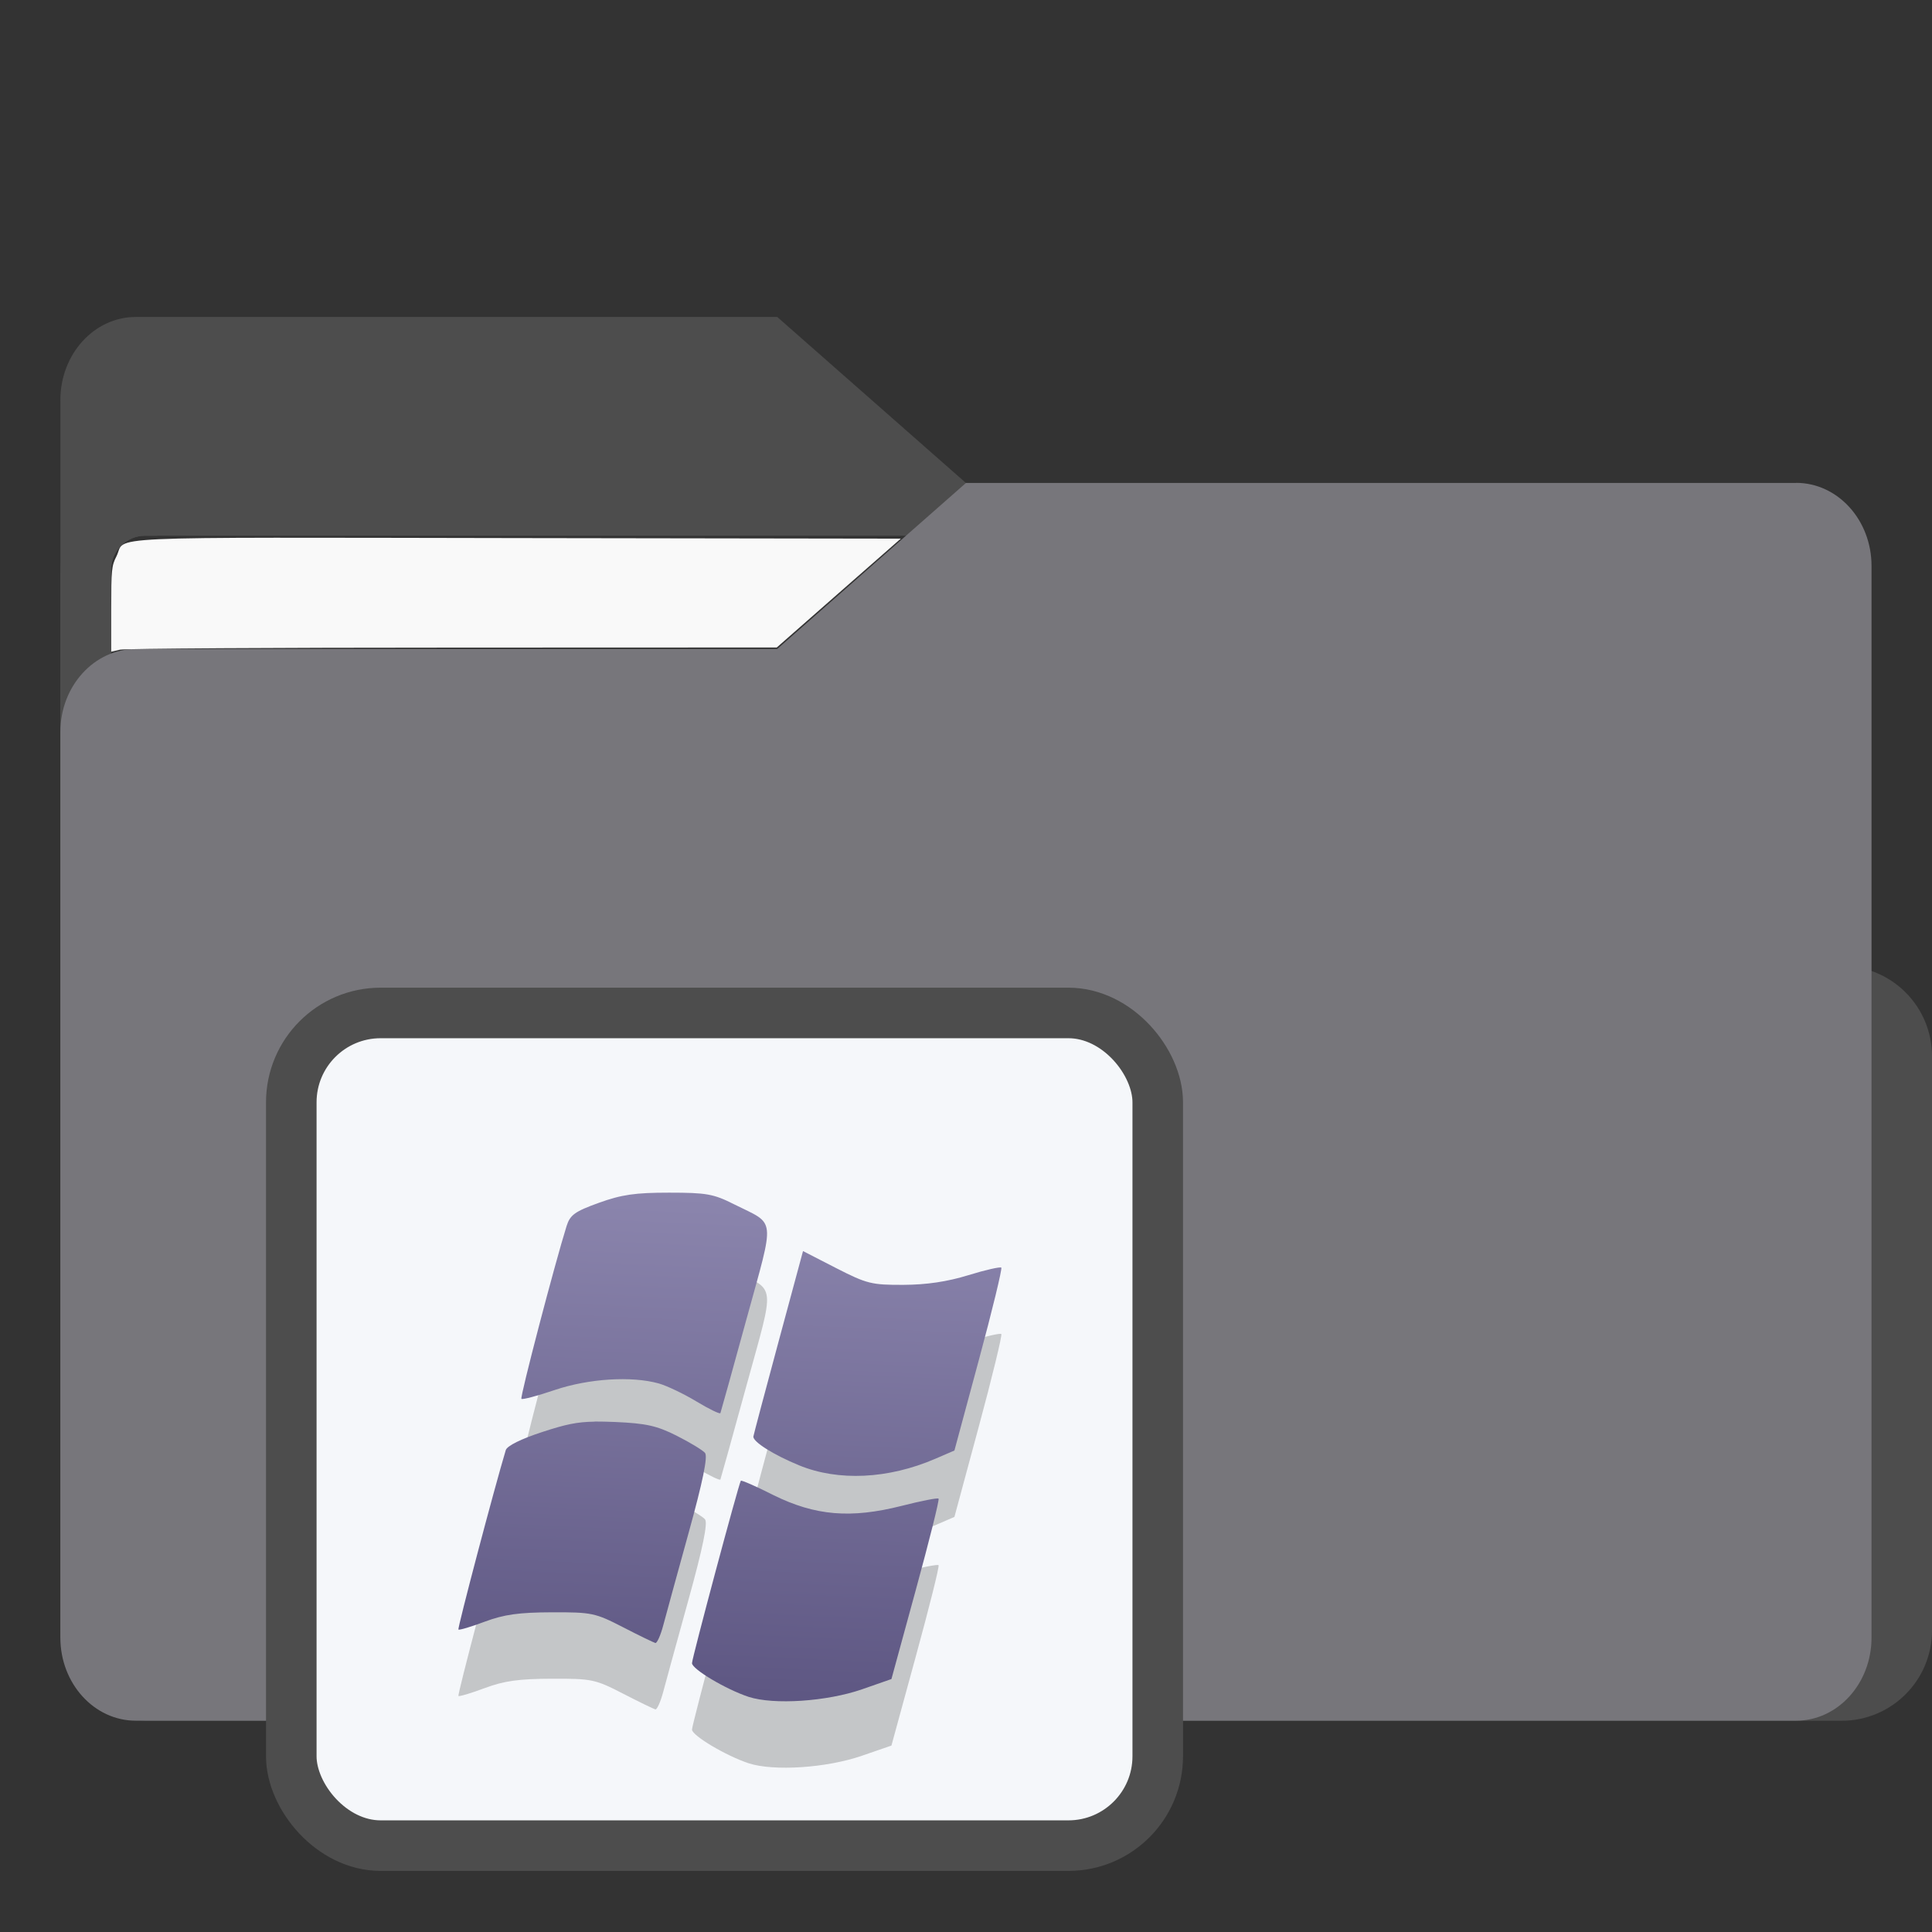 <?xml version="1.0" encoding="UTF-8" standalone="no"?>
<svg
   width="64"
   height="64"
   version="1.1"
   viewBox="0 0 16.933 16.933"
   id="svg56"
   sodipodi:docname="folder-videos.svg"
   inkscape:version="1.3.2 (091e20ef0f, 2023-11-25)"
   xmlns:inkscape="http://www.inkscape.org/namespaces/inkscape"
   xmlns:sodipodi="http://sodipodi.sourceforge.net/DTD/sodipodi-0.dtd"
   xmlns:xlink="http://www.w3.org/1999/xlink"
   xmlns="http://www.w3.org/2000/svg"
   xmlns:svg="http://www.w3.org/2000/svg"
   xmlns:rdf="http://www.w3.org/1999/02/22-rdf-syntax-ns#"
   xmlns:cc="http://creativecommons.org/ns#"
   xmlns:dc="http://purl.org/dc/elements/1.1/">
  <rect x="0" y="0" width="16.933" height="16.933" fill="#333333" stroke="none"/>
  <sodipodi:namedview
     pagecolor="#ffffff"
     bordercolor="#666666"
     borderopacity="1"
     objecttolerance="10"
     gridtolerance="10"
     guidetolerance="10"
     inkscape:pageopacity="0"
     inkscape:pageshadow="2"
     inkscape:window-width="1502"
     inkscape:window-height="836"
     id="namedview58"
     showgrid="false"
     inkscape:zoom="6.4453125"
     inkscape:cx="35.29697"
     inkscape:cy="31.107879"
     inkscape:window-x="134"
     inkscape:window-y="44"
     inkscape:window-maximized="0"
     inkscape:current-layer="svg56"
     inkscape:document-rotation="0"
     inkscape:pagecheckerboard="0"
     inkscape:showpageshadow="0"
     inkscape:deskcolor="#d1d1d1" />
  <defs
     id="defs18">
    <inkscape:path-effect
       effect="powerclip"
       id="path-effect51"
       is_visible="true"
       lpeversion="1"
       inverse="true"
       flatten="false"
       hide_clip="false"
       message="Use fill-rule evenodd on &lt;b&gt;fill and stroke&lt;/b&gt; dialog if no flatten result after convert clip to paths." />
    <clipPath
       clipPathUnits="userSpaceOnUse"
       id="clipPath46">
      <rect
         x="0.973"
         y="4.696"
         width="14.987"
         height="9.922"
         ry="0.299"
         fill="#fffffc"
         id="rect49"
         style="display:none;opacity:0.85;fill:#f2f2f2;stroke-width:1" />
      <path
         id="lpe_path-effect51"
         style="opacity:0.85;fill:#f2f2f2;stroke-width:1"
         class="powerclip"
         d="M -4.471,-2.222 H 21.403 V 20.081 H -4.471 Z M 1.272,4.696 c -0.166,0 -0.299,0.133 -0.299,0.299 v 9.323 c 0,0.166 0.133,0.299 0.299,0.299 h 14.389 c 0.166,0 0.299,-0.133 0.299,-0.299 V 4.995 c 0,-0.166 -0.133,-0.299 -0.299,-0.299 z" />
    </clipPath>
    <linearGradient
       id="linearGradient5"
       inkscape:collect="always">
      <stop
         style="stop-color:#5e5783;stop-opacity:1;"
         offset="0"
         id="stop5" />
      <stop
         style="stop-color:#8b85ad;stop-opacity:1;"
         offset="1"
         id="stop6" />
    </linearGradient>
    <linearGradient
       inkscape:collect="always"
       xlink:href="#linearGradient5"
       id="linearGradient7"
       x1="6.532"
       y1="14.679"
       x2="6.713"
       y2="10.738"
       gradientUnits="userSpaceOnUse"
       gradientTransform="matrix(1.1,0,0,1.1,-0.64,-1.297)" />
  </defs>
  <g
     fill="#5e4aa6"
     stroke-width="0.265"
     id="g30"
     transform="translate(0,1.587)">
    <circle
       cx="-330.35"
       cy="-328.38"
       r="0"
       id="circle22" />
    <circle
       cx="-312.11"
       cy="-326.25"
       r="0"
       id="circle24" />
    <circle
       cx="-306.02"
       cy="-333.07"
       r="0"
       id="circle26" />
    <circle
       cx="-308.84"
       cy="-326.01"
       r="0"
       id="circle28" />
  </g>
  <g
     transform="translate(2.95e-4,1.587)"
     fill="#5e4aa6"
     stroke-width="0.265"
     id="g42">
    <circle
       cx="-330.35"
       cy="-328.38"
       r="0"
       id="circle32" />
    <circle
       cx="-312.11"
       cy="-326.25"
       r="0"
       id="circle34" />
    <circle
       cx="-306.02"
       cy="-333.07"
       r="0"
       id="circle36" />
    <circle
       cx="-308.84"
       cy="-326.01"
       r="0"
       id="circle38" />
    <circle
       cx="-328.8"
       cy="-330.45"
       r="0"
       id="circle40" />
  </g>
  <g
     transform="translate(2.95e-4,-3.297e-4)"
     id="g52"
     style="fill:#4d4d4d;fill-opacity:1">
    <g
       id="g44"
       clip-path="url(#clipPath46)"
       inkscape:path-effect="#path-effect51"
       style="fill:#4d4d4d;fill-opacity:1">
      <g
         transform="matrix(1,0,0,1.1,16.669,63.956)"
         fill="url(#linearGradient939)"
         stroke-width="0.661"
         id="g46"
         style="fill:#4d4d4d;fill-opacity:1">
        <path
           d="m -8.203,-51.317 h -7.937 v -3.638 c 0,-0.365 0.296,-0.661 0.661,-0.661 h 5.622 l 1.654,1.323 z"
           fill="url(#linearGradient939)"
           id="path44"
           style="fill:#4d4d4d;fill-opacity:1"
           inkscape:original-d="m -8.2026,-51.317 h -7.9373 v -3.6379 c 0,-0.36531 0.29614,-0.66144 0.66144,-0.66144 h 5.6223 l 1.6536,1.3229 z" />
      </g>
      <path
         x="0.529"
         y="4.233"
         width="15.874"
         height="10.848"
         ry="0.794"
         fill="url(#linearGradient1006)"
         id="rect48"
         style="fill:#4d4d4d;fill-opacity:1"
         sodipodi:type="rect"
         d="m 1.323,4.233 h 14.287 c 0.44,0 0.794,0.354 0.794,0.794 V 14.288 c 0,0.44 -0.354,0.794 -0.794,0.794 H 1.323 c -0.44,0 -0.794,-0.354 -0.794,-0.794 V 5.027 c 0,-0.44 0.354,-0.794 0.794,-0.794 z" />
    </g>
  </g>
  <path
     d="M 15.742,4.233 H 8.466 l -1.654,1.455 H 1.19 c -0.365,0 -0.661,0.326 -0.661,0.728 V 14.353 c 0,0.402 0.296,0.728 0.661,0.728 h 14.552 c 0.365,0 0.661,-0.326 0.661,-0.728 V 4.96 c 0,-0.402 -0.296,-0.728 -0.661,-0.728 z"
     fill="url(#linearGradient1064)"
     stroke-width="0.694"
     id="path54"
     style="fill:#77767B;fill-opacity:1" />
  <rect
     style="fill:#f5f7fa;fill-opacity:1;stroke:#4d4d4d;stroke-width:0.443;stroke-dasharray:none;stroke-opacity:1"
     id="rect1597"
     width="7.594"
     height="7.298"
     x="2.553"
     y="8.878"
     ry="0.783"
     rx="0.783" />
  <path
     id="path1-5-6"
     style="opacity:0.2;fill:#000000;fill-opacity:1;stroke:none;stroke-width:0.291;stroke-dasharray:none;stroke-dashoffset:2.2;stroke-opacity:0.3"
     d="m 5.864,11.035 c -0.297,0 -0.415,0.017 -0.615,0.089 -0.211,0.076 -0.252,0.106 -0.283,0.203 -0.104,0.332 -0.41,1.501 -0.396,1.515 0.009,0.009 0.141,-0.026 0.294,-0.078 0.298,-0.1 0.671,-0.123 0.909,-0.057 0.071,0.02 0.22,0.091 0.331,0.158 0.111,0.067 0.206,0.113 0.21,0.102 0.004,-0.011 0.108,-0.382 0.229,-0.825 0.251,-0.914 0.261,-0.819 -0.109,-1.005 -0.18,-0.091 -0.242,-0.102 -0.57,-0.102 z m 1.174,0.512 -0.216,0.8 c -0.119,0.44 -0.217,0.811 -0.219,0.825 -0.006,0.046 0.177,0.161 0.401,0.253 0.343,0.141 0.781,0.12 1.192,-0.057 l 0.169,-0.073 0.214,-0.793 c 0.118,-0.436 0.206,-0.801 0.197,-0.81 -0.009,-0.009 -0.139,0.02 -0.288,0.066 -0.185,0.057 -0.365,0.084 -0.57,0.085 -0.279,0.001 -0.32,-0.009 -0.59,-0.147 z m -1.827,1.495 c -0.156,0.002 -0.257,0.025 -0.453,0.089 -0.191,0.062 -0.313,0.123 -0.325,0.16 -0.1,0.332 -0.425,1.563 -0.415,1.573 0.007,0.007 0.111,-0.024 0.231,-0.069 0.17,-0.063 0.298,-0.081 0.587,-0.082 0.352,-9.92e-4 0.38,0.005 0.625,0.131 0.141,0.073 0.268,0.134 0.283,0.138 0.014,0.003 0.045,-0.065 0.068,-0.151 0.023,-0.086 0.123,-0.452 0.223,-0.813 0.125,-0.452 0.17,-0.671 0.144,-0.702 -0.02,-0.024 -0.132,-0.092 -0.249,-0.151 -0.175,-0.088 -0.269,-0.108 -0.538,-0.12 -0.07,-0.003 -0.128,-0.004 -0.18,-0.004 z m 1.282,0.518 c -0.019,0.027 -0.429,1.559 -0.428,1.599 0.001,0.053 0.299,0.23 0.496,0.295 0.221,0.072 0.685,0.041 0.994,-0.066 l 0.258,-0.089 0.214,-0.783 c 0.118,-0.431 0.208,-0.79 0.199,-0.798 -0.008,-0.009 -0.154,0.02 -0.323,0.063 C 7.458,13.892 7.147,13.866 6.781,13.685 6.628,13.609 6.498,13.553 6.493,13.56 Z" />
  <path
     id="path1-5"
     style="fill:url(#linearGradient7);stroke:none;stroke-width:0.291;stroke-dasharray:none;stroke-dashoffset:2.2;stroke-opacity:0.3"
     d="m 5.864,10.453 c -0.297,0 -0.415,0.017 -0.615,0.089 -0.211,0.076 -0.252,0.106 -0.283,0.203 -0.104,0.332 -0.41,1.501 -0.396,1.515 0.009,0.009 0.141,-0.026 0.294,-0.078 0.298,-0.1 0.671,-0.123 0.909,-0.057 0.071,0.02 0.22,0.091 0.331,0.158 0.111,0.067 0.206,0.113 0.21,0.102 0.004,-0.011 0.108,-0.382 0.229,-0.825 C 6.794,10.646 6.804,10.74 6.434,10.555 6.254,10.464 6.192,10.453 5.864,10.453 Z m 1.174,0.512 -0.216,0.8 c -0.119,0.44 -0.217,0.811 -0.219,0.825 -0.006,0.046 0.177,0.161 0.401,0.253 0.343,0.141 0.781,0.12 1.192,-0.057 l 0.169,-0.073 0.214,-0.793 c 0.118,-0.436 0.206,-0.801 0.197,-0.81 -0.009,-0.009 -0.139,0.02 -0.288,0.066 -0.185,0.057 -0.365,0.084 -0.57,0.085 -0.279,0.001 -0.32,-0.009 -0.59,-0.147 z m -1.827,1.495 c -0.156,0.002 -0.257,0.025 -0.453,0.089 -0.191,0.062 -0.313,0.123 -0.325,0.16 -0.1,0.332 -0.425,1.563 -0.415,1.573 0.007,0.007 0.111,-0.024 0.231,-0.069 0.17,-0.063 0.298,-0.081 0.587,-0.082 0.352,-9.92e-4 0.38,0.005 0.625,0.131 0.141,0.073 0.268,0.134 0.283,0.138 0.014,0.003 0.045,-0.065 0.068,-0.151 0.023,-0.086 0.123,-0.452 0.223,-0.813 0.125,-0.452 0.17,-0.671 0.144,-0.702 -0.02,-0.024 -0.132,-0.092 -0.249,-0.151 -0.175,-0.088 -0.269,-0.108 -0.538,-0.12 -0.07,-0.003 -0.128,-0.004 -0.18,-0.004 z m 1.282,0.518 c -0.019,0.027 -0.429,1.559 -0.428,1.599 0.001,0.053 0.299,0.23 0.496,0.295 0.221,0.072 0.685,0.041 0.994,-0.066 L 7.813,14.716 8.027,13.933 c 0.118,-0.431 0.208,-0.79 0.199,-0.798 -0.008,-0.009 -0.154,0.02 -0.323,0.063 -0.446,0.113 -0.757,0.087 -1.124,-0.094 C 6.628,13.027 6.498,12.971 6.493,12.978 Z" />
  <path
     style="opacity:1;fill:#f9f9f9;stroke-width:0.021"
     d="m 0.975,5.339 c 0,-0.346 0.003,-0.38 0.046,-0.464 0.091,-0.18 -0.259,-0.165 3.523,-0.159 L 7.895,4.721 7.351,5.198 6.808,5.675 3.968,5.676 C 2.407,5.676 1.094,5.684 1.052,5.694 L 0.975,5.712 Z"
     id="path1" />
</svg>
